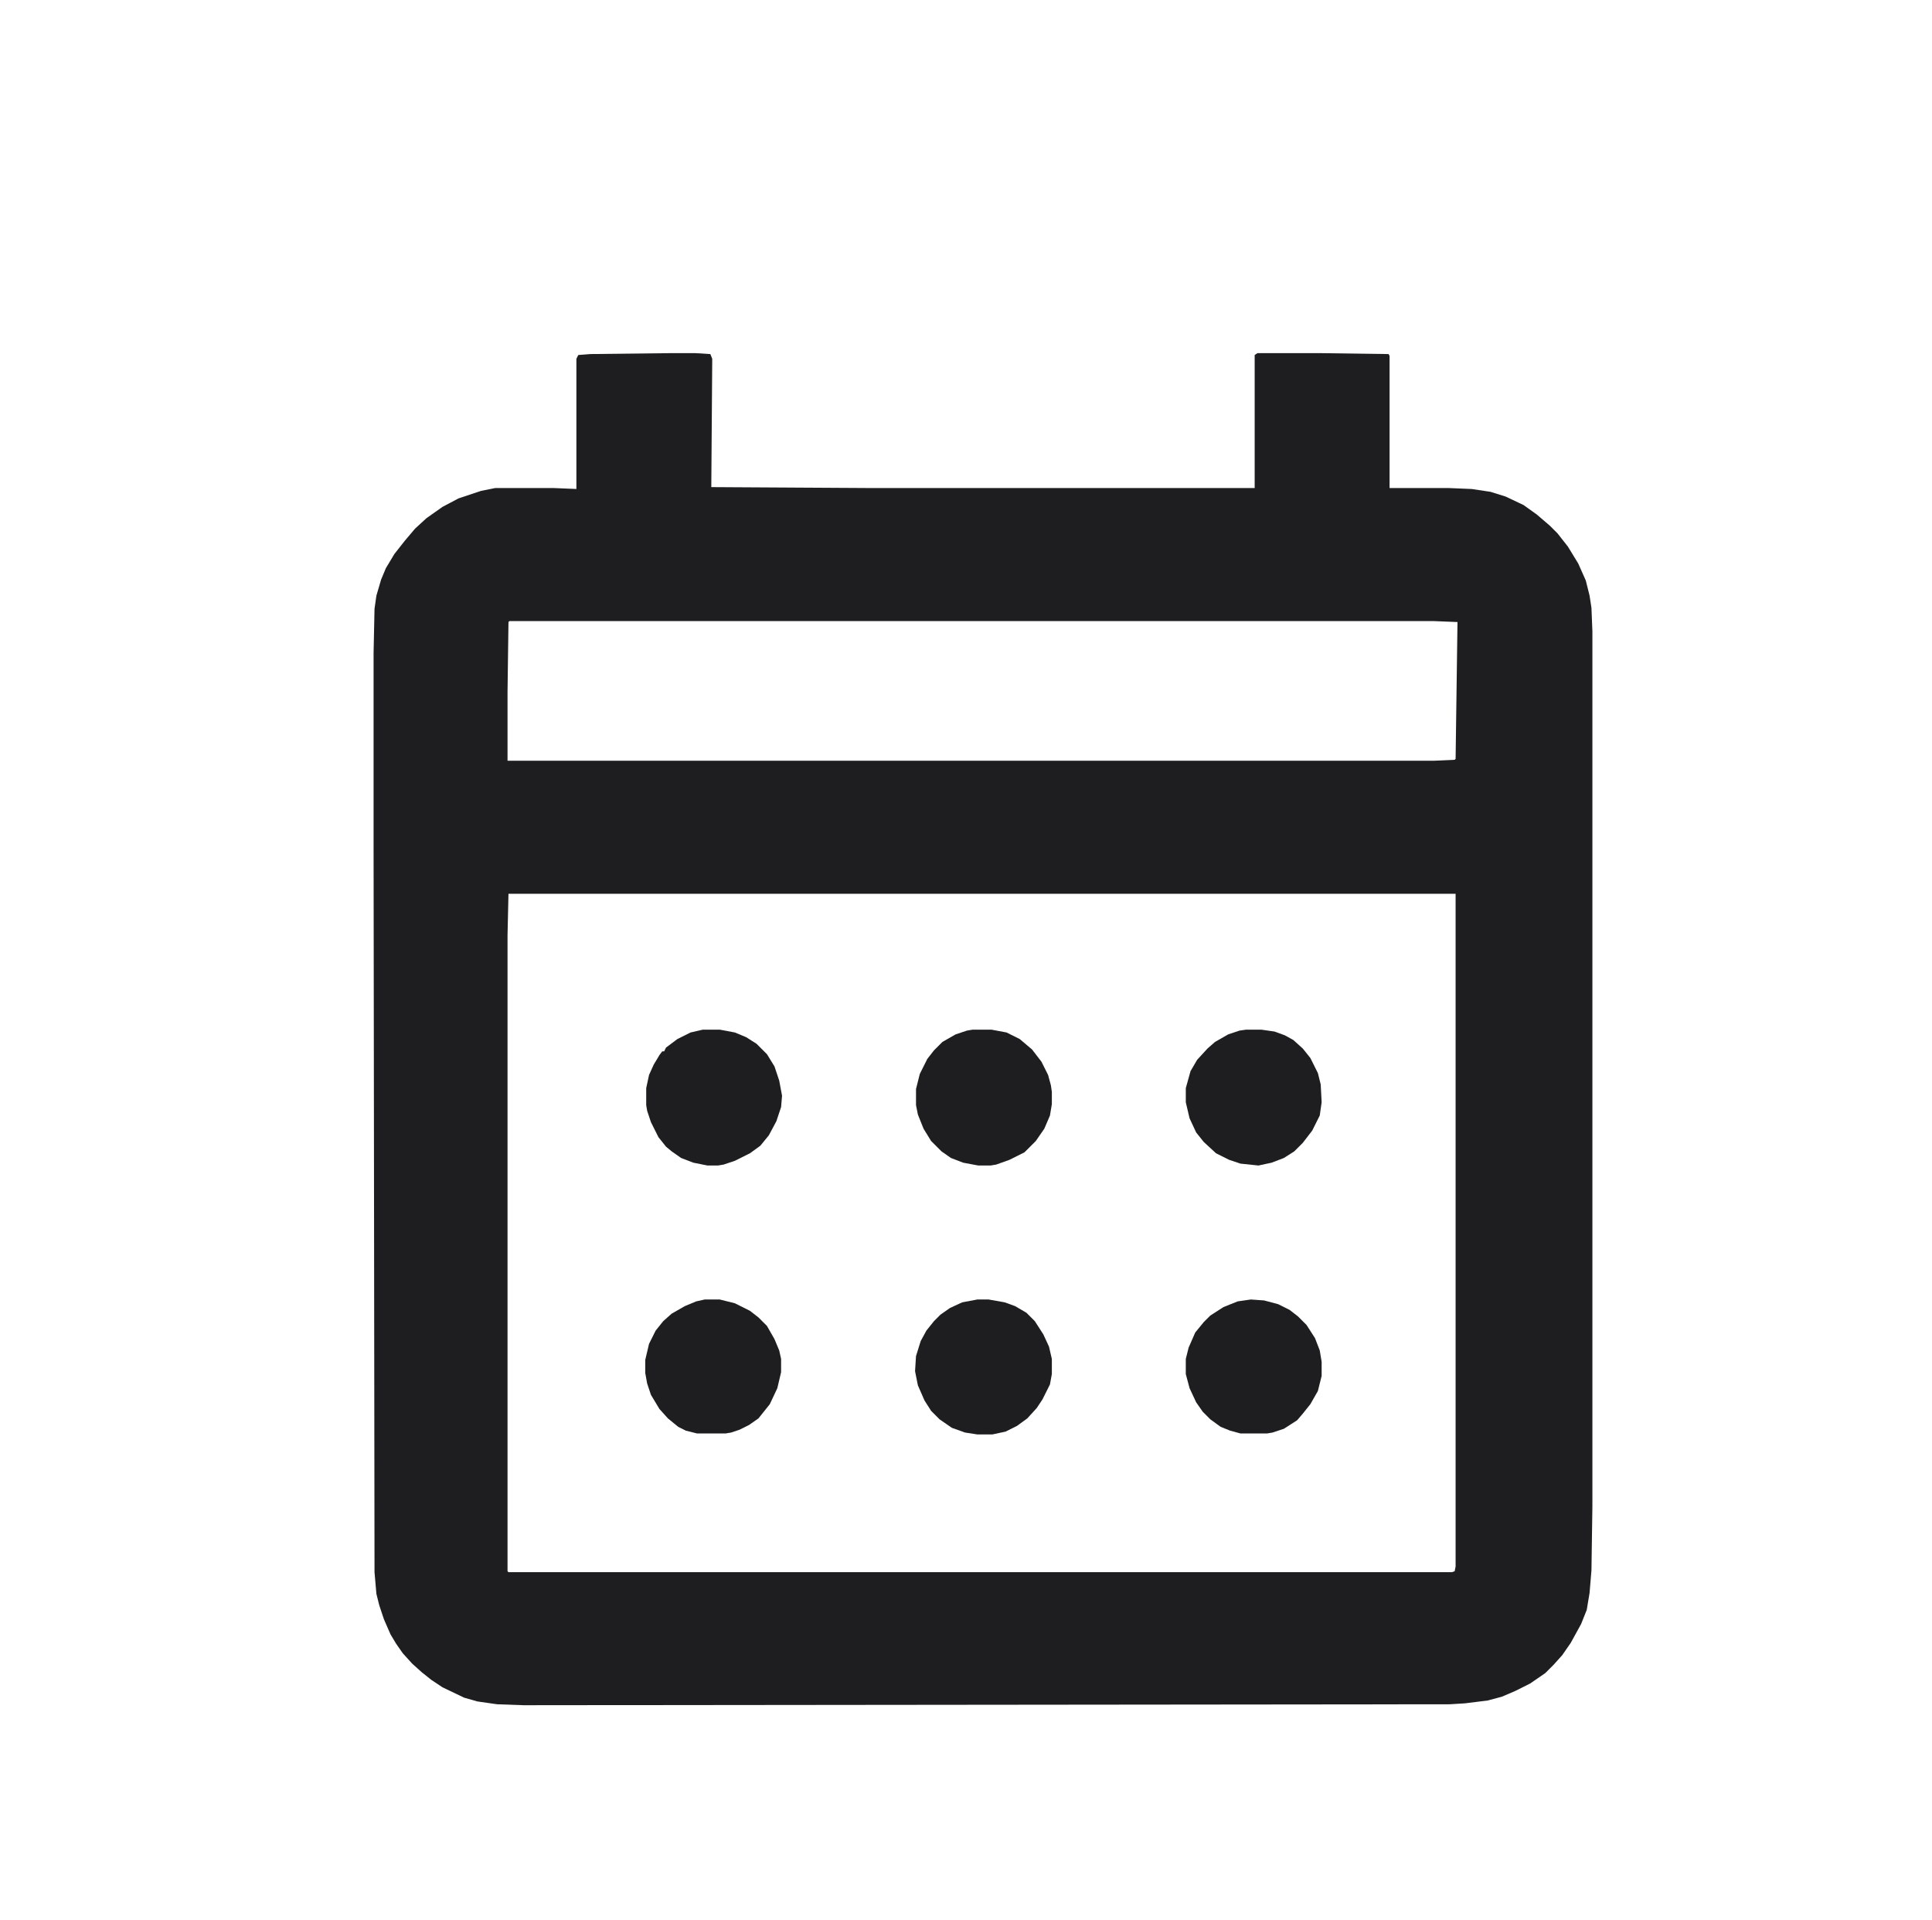 <?xml version="1.0" encoding="UTF-8"?>
<svg version="1.1" viewBox="0 0 2048 2034" width="152" height="151" xmlns="http://www.w3.org/2000/svg">
<path transform="translate(711,374)" d="m0 0h26l16 1 2 5-1 136 171 1h405v-141l3-2h66l73 1 1 2v140h63l24 1 20 3 16 5 19 9 14 10 14 12 8 8 11 14 11 18 8 18 4 16 2 13 1 25v927l-1 68-2 24-3 18-6 15-11 20-9 13-9 10-9 9-16 11-16 8-14 6-15 4-24 3-16 1-982 1-28-1-21-3-14-4-23-11-12-8-10-8-10-9-10-11-7-10-6-10-7-16-5-15-3-12-2-23-1-768v-206l1-47 2-14 5-17 5-12 9-15 11-14 11-13 12-11 17-12 17-9 24-8 15-3h62l24 1v-138l2-4 13-1zm-171 284-1 1-1 74v73h982l22-1 1-1 2-145-25-1zm-1 289-1 44v674l1 1h1e3l3-1 1-5v-713z" fill="#1E1D20"/>
<path transform="translate(1031,1091)" d="m0 0h20l16 3 14 7 13 11 10 13 7 14 3 11 1 7v13l-2 12-6 14-9 13-12 12-16 8-14 5-6 1h-13l-16-3-13-5-10-7-11-11-8-13-6-15-2-10v-17l4-16 8-16 7-9 9-9 14-8 12-4z" fill="#1E1D20"/>
<path transform="translate(1036,1377)" d="m0 0h12l17 3 11 4 12 7 9 9 9 14 6 13 3 13v16l-2 11-8 16-6 9-10 11-11 8-12 6-14 3h-16l-13-2-14-5-13-9-9-9-7-11-7-16-3-15 1-16 5-16 6-11 8-10 7-7 10-7 13-6z" fill="#1E1D20"/>
<path transform="translate(745,1091)" d="m0 0h18l16 3 12 5 11 7 11 11 8 13 5 15 3 16-1 12-5 15-8 15-9 11-11 8-16 8-12 4-6 1h-11l-15-3-13-5-10-7-6-5-8-10-8-16-4-12-1-6v-18l3-14 5-11 6-10 3-4h2l2-4 12-9 14-7z" fill="#1E1D20"/>
<path transform="translate(1321,1091)" d="m0 0h16l14 2 11 4 9 5 10 9 8 10 8 16 3 12 1 19-2 14-8 16-10 13-9 9-11 7-13 5-14 3-19-2-12-4-14-7-13-12-8-10-7-15-4-17v-15l5-18 7-12 11-12 8-7 14-8 12-4z" fill="#1E1D20"/>
<path transform="translate(747,1377)" d="m0 0h16l16 4 16 8 9 7 9 9 8 14 5 12 2 9v14l-4 17-8 17-12 15-10 7-10 5-9 3-6 1h-30l-12-3-8-4-11-9-9-10-9-15-4-12-2-11v-14l4-17 7-14 8-10 9-8 14-8 12-5z" fill="#1E1D20"/>
<path transform="translate(1326,1377)" d="m0 0 14 1 15 4 12 6 9 7 9 9 9 14 5 13 2 12v15l-4 16-8 14-8 10-6 7-14 9-12 4-6 1h-28l-11-3-10-4-11-8-8-8-7-10-7-15-4-15v-16l3-12 7-16 9-11 7-7 14-9 15-6z" fill="#1E1D20"/>
</svg>
